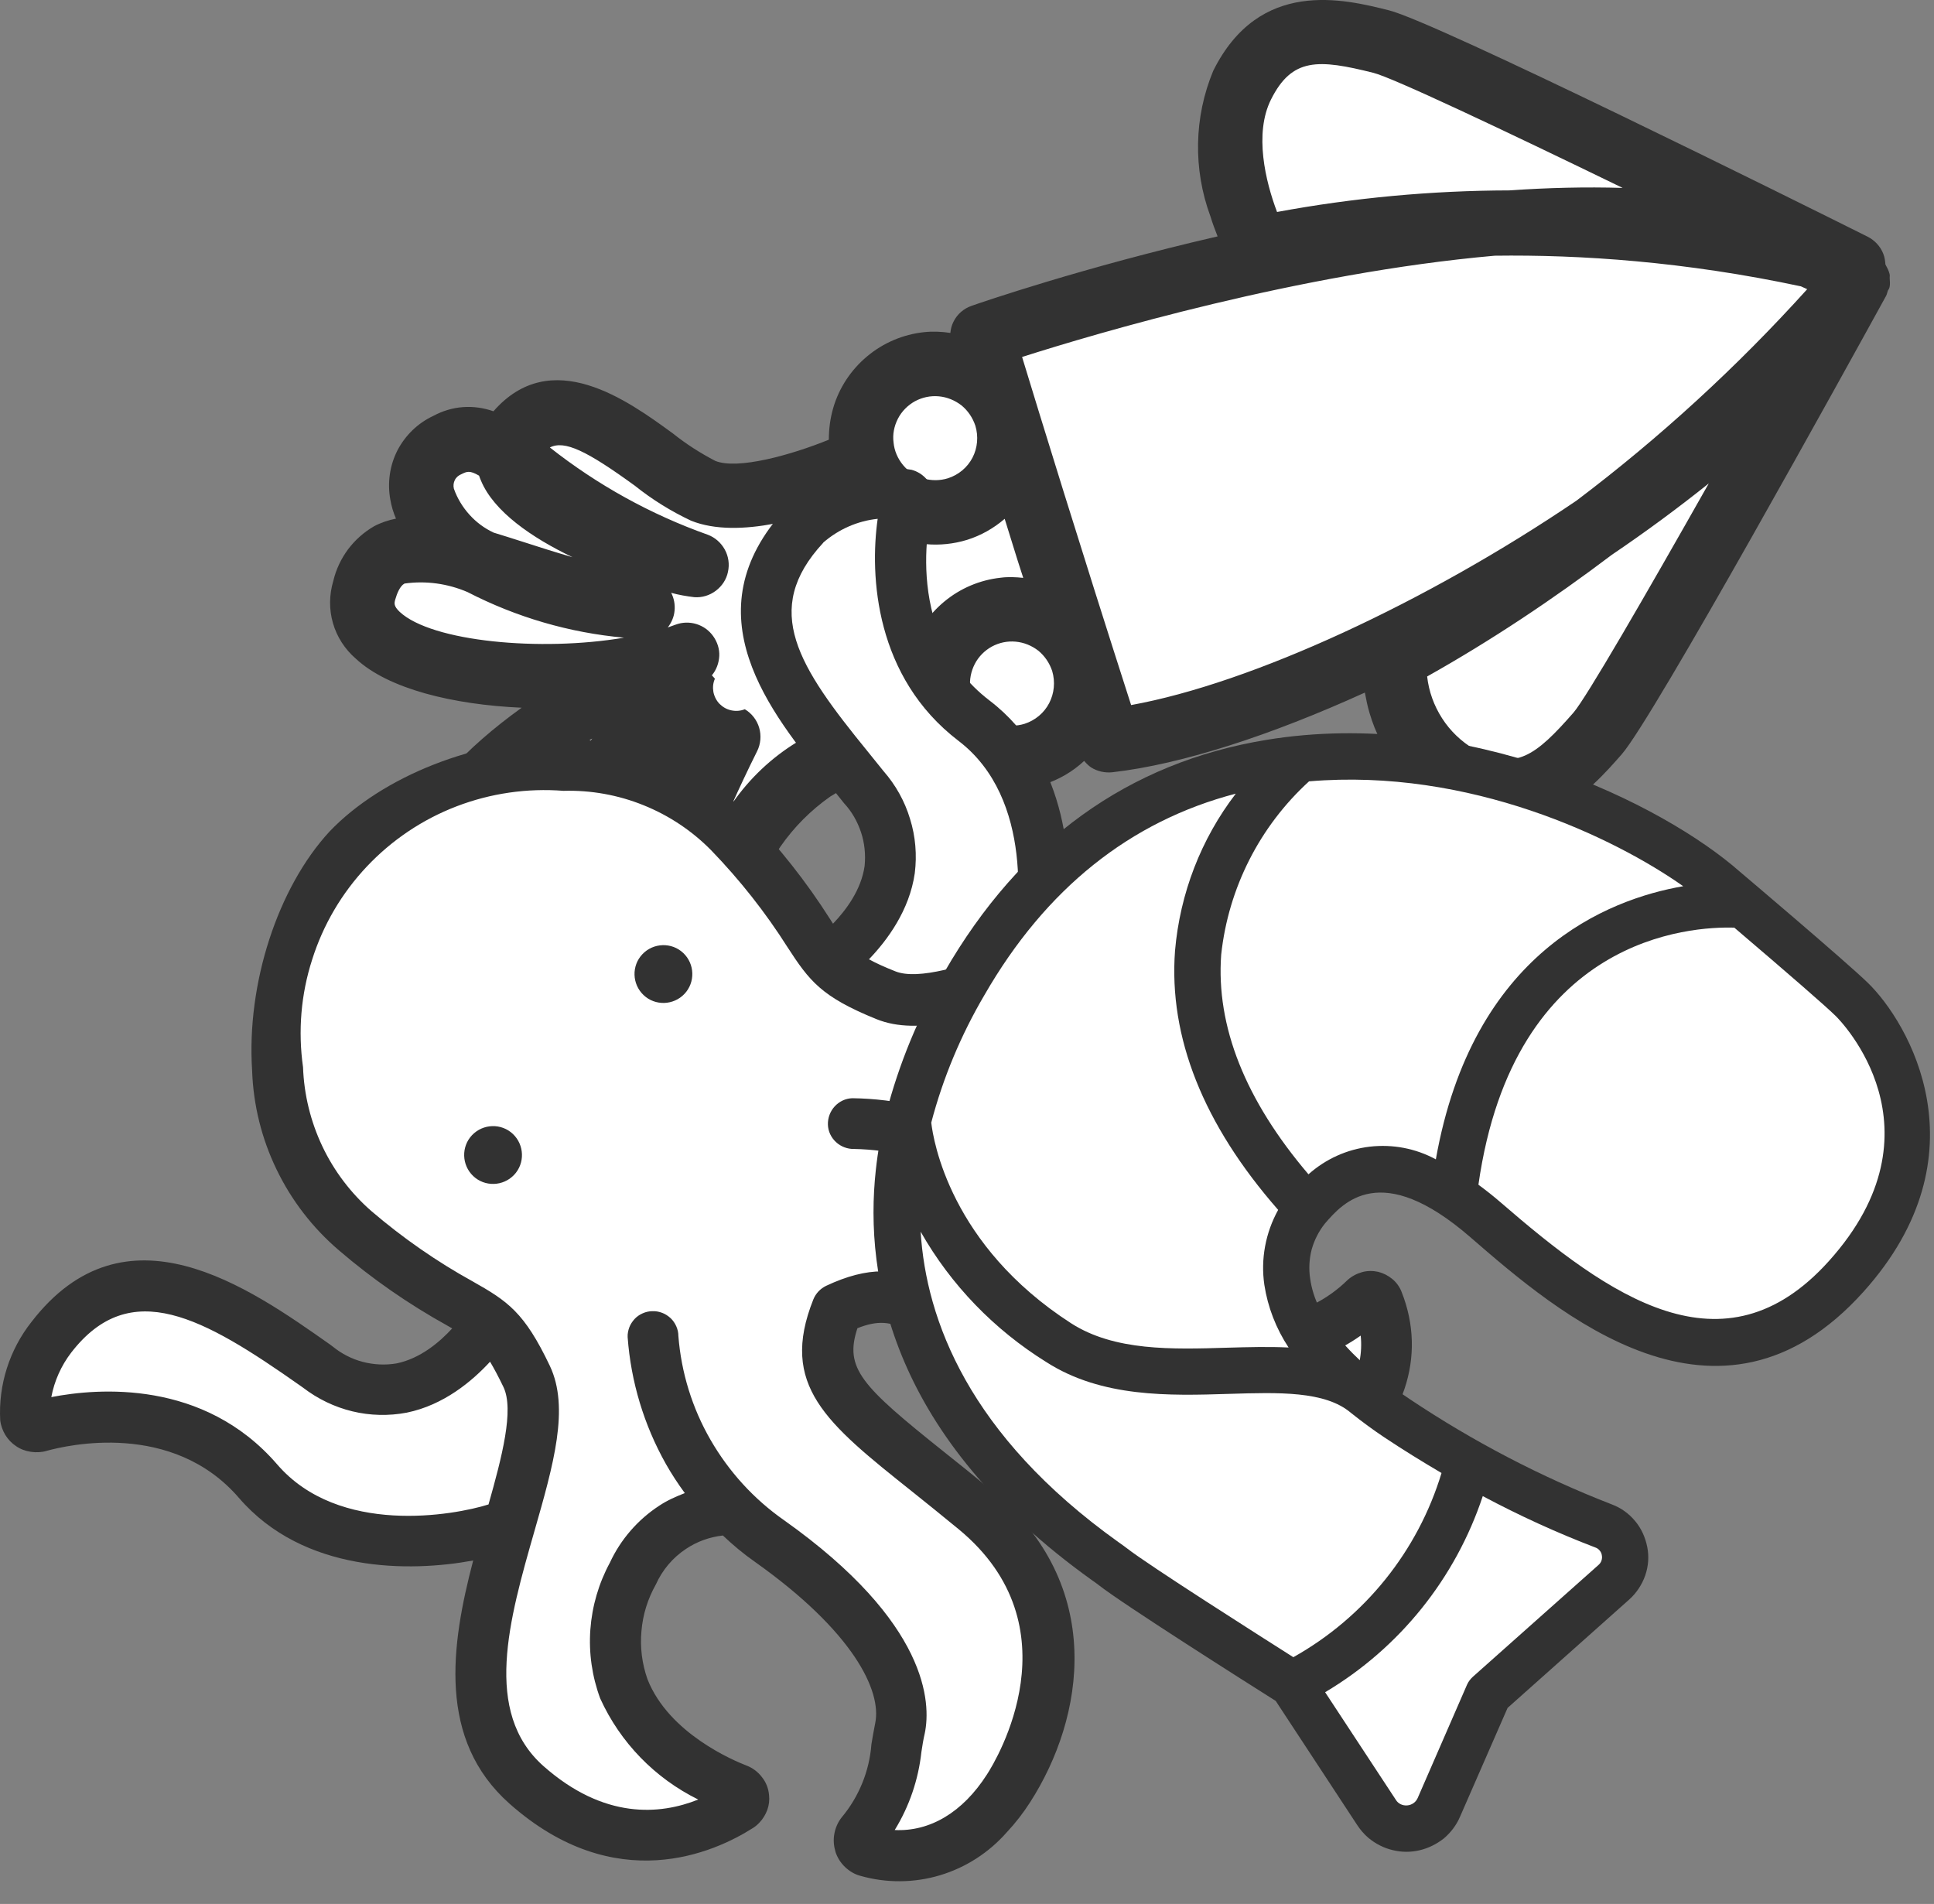 <svg width="64" height="63" viewBox="0 0 64 63" fill="none" xmlns="http://www.w3.org/2000/svg">
<rect x="0" y="0" width="64" height="63" fill="#808080" stroke="none"/>
<path d="M61.952 9.369L61.927 9.425C61.915 9.456 61.902 9.488 61.896 9.532V9.538C61.89 9.544 61.89 9.544 61.89 9.55C59.265 14.329 54.092 23.605 53.221 24.595C51.968 26.036 50.428 27.464 48.035 26.142C46.989 25.56 46.225 24.608 45.887 23.443C45.837 23.273 45.805 23.098 45.768 22.929L45.599 22.096L44.922 22.403C41.815 23.825 38.903 24.745 36.736 24.996C36.629 25.009 36.517 24.983 36.404 24.908C36.404 24.908 36.372 24.89 36.322 24.827L35.928 24.363L35.477 24.777C35.151 25.077 34.769 25.303 34.356 25.428C33.61 25.666 32.815 25.591 32.12 25.228C31.762 25.034 31.443 24.764 31.18 24.426L30.93 24.107L30.541 24.232C29.614 24.52 28.455 25.09 27.153 25.898C25.737 26.887 24.729 28.347 24.315 29.957C23.939 31.003 23.695 31.497 23.088 31.497C22.862 31.51 22.643 31.472 22.449 31.397C22.248 31.322 22.073 31.197 21.923 31.034L21.309 30.376L20.952 31.203C20.827 31.472 20.657 31.717 20.438 31.923C20.219 32.124 19.962 32.28 19.743 32.368C19.574 32.418 19.405 32.418 19.261 32.393C19.085 32.355 18.929 32.287 18.778 32.174C18.528 32.005 18.321 31.785 18.165 31.523C18.008 31.259 17.914 30.959 17.889 30.715C17.889 30.639 17.883 30.57 17.877 30.483L17.764 29.362L16.906 30.094C16.605 30.345 16.242 30.502 15.872 30.527C15.634 30.539 15.402 30.483 15.164 30.376C14.951 30.276 14.757 30.132 14.588 29.913C14.382 29.687 14.231 29.43 14.143 29.155C14.024 28.779 14.012 28.378 14.112 27.99C14.4 26.781 15.64 25.34 17.601 23.925L18.979 22.935L17.282 22.86C14.958 22.76 13.047 22.215 12.158 21.382C11.882 21.144 11.682 20.831 11.582 20.492C11.482 20.136 11.488 19.766 11.601 19.384C11.669 19.083 11.807 18.795 11.989 18.551C12.177 18.307 12.409 18.1 12.653 17.956C12.828 17.862 13.016 17.805 13.21 17.762L13.931 17.624L13.642 16.954C13.58 16.803 13.523 16.628 13.492 16.434C13.411 16.002 13.473 15.569 13.674 15.187C13.874 14.799 14.2 14.486 14.62 14.292C14.845 14.166 15.083 14.098 15.359 14.079C15.609 14.054 15.866 14.091 16.11 14.179L16.486 14.317L16.749 14.016C18.202 12.363 20.019 13.459 21.885 14.818C22.33 15.175 22.831 15.501 23.382 15.789L23.432 15.814C24.622 16.29 27.134 15.306 27.629 15.106L27.992 14.956V14.561C27.992 14.242 28.036 13.941 28.111 13.684C28.274 13.127 28.606 12.632 29.044 12.262C29.495 11.887 30.04 11.649 30.61 11.598C30.842 11.567 31.08 11.58 31.343 11.617L31.932 11.699L32.007 11.11C32.019 11.035 32.032 10.972 32.057 10.928C32.107 10.816 32.207 10.734 32.326 10.69C32.364 10.678 35.74 9.481 40.4 8.404L41.057 8.254L40.782 7.521C40.719 7.352 40.65 7.176 40.588 6.957C40.055 5.529 40.087 3.97 40.657 2.617C41.878 0.161 43.864 0.431 45.805 0.919C46.964 1.207 54.994 5.11 61.526 8.367C61.627 8.417 61.708 8.504 61.746 8.598C61.764 8.648 61.777 8.698 61.777 8.767L61.783 8.924L61.877 9.081C61.896 9.112 61.908 9.131 61.921 9.156V9.306L61.934 9.319C61.952 9.337 61.952 9.35 61.952 9.369Z" fill="white"/>
<path d="M62.535 9.469C62.547 9.388 62.541 9.306 62.535 9.225C62.529 9.181 62.541 9.131 62.535 9.087C62.535 9.081 62.529 9.081 62.529 9.074C62.529 9.068 62.529 9.068 62.529 9.062C62.503 8.962 62.46 8.874 62.41 8.786C62.403 8.774 62.397 8.755 62.391 8.742C62.384 8.623 62.366 8.511 62.322 8.398C62.228 8.154 62.04 7.953 61.808 7.834C59.428 6.644 47.521 0.732 45.968 0.343C44.471 -0.033 41.678 -0.728 40.149 2.341C39.51 3.876 39.479 5.598 40.055 7.158C40.124 7.383 40.206 7.603 40.293 7.822C35.84 8.849 32.489 10.001 32.151 10.12C31.894 10.208 31.675 10.396 31.556 10.64C31.493 10.759 31.462 10.885 31.449 11.016C31.161 10.972 30.867 10.96 30.579 10.991C29.883 11.066 29.232 11.342 28.693 11.793C28.161 12.238 27.766 12.832 27.572 13.503C27.472 13.847 27.428 14.198 27.428 14.549C26.182 15.056 24.403 15.551 23.67 15.25C23.175 14.993 22.706 14.693 22.267 14.342C20.764 13.246 18.246 11.417 16.329 13.609C16.01 13.496 15.665 13.446 15.321 13.471C14.976 13.496 14.645 13.597 14.344 13.759C13.83 13.998 13.417 14.398 13.154 14.899C12.897 15.4 12.816 15.977 12.916 16.528C12.953 16.747 13.016 16.96 13.104 17.161C12.853 17.211 12.609 17.292 12.383 17.411C12.045 17.605 11.751 17.868 11.519 18.175C11.287 18.488 11.118 18.845 11.03 19.221C10.893 19.678 10.886 20.161 11.018 20.618C11.149 21.075 11.413 21.482 11.776 21.796C12.853 22.798 14.995 23.317 17.263 23.418C15.427 24.739 13.905 26.299 13.542 27.821C13.417 28.309 13.429 28.817 13.58 29.293C13.692 29.656 13.893 29.994 14.15 30.276C14.356 30.533 14.626 30.74 14.926 30.884C15.227 31.021 15.559 31.09 15.891 31.084C16.404 31.047 16.893 30.846 17.288 30.514C17.294 30.571 17.294 30.627 17.3 30.683C17.331 31.072 17.457 31.448 17.651 31.786C17.851 32.124 18.121 32.412 18.44 32.631C18.647 32.782 18.879 32.888 19.129 32.932C19.38 32.976 19.636 32.969 19.881 32.907C20.232 32.775 20.557 32.575 20.826 32.318C21.102 32.061 21.321 31.754 21.472 31.41C21.678 31.635 21.935 31.805 22.217 31.917C22.499 32.03 22.806 32.08 23.106 32.061C24.165 32.061 24.516 31.078 24.854 30.132C25.248 28.604 26.182 27.264 27.478 26.355C29.126 25.347 30.165 24.933 30.71 24.764C31.017 25.153 31.393 25.485 31.844 25.716C32.671 26.149 33.635 26.236 34.531 25.961C35.032 25.804 35.495 25.535 35.877 25.178C35.946 25.259 36.015 25.328 36.103 25.391C36.31 25.522 36.56 25.579 36.804 25.554C39.116 25.291 42.066 24.326 45.166 22.917C45.21 23.148 45.254 23.374 45.323 23.599C45.699 24.89 46.563 25.98 47.74 26.631C50.753 28.284 52.645 26.123 53.666 24.959C54.718 23.756 61.138 12.112 62.416 9.788C62.447 9.732 62.453 9.663 62.478 9.607C62.503 9.576 62.529 9.525 62.535 9.469ZM42.26 7.014C41.878 6.005 41.496 4.421 42.06 3.293C42.755 1.903 43.625 1.953 45.448 2.41C46.081 2.567 49.726 4.289 53.697 6.218C52.476 6.181 51.211 6.212 49.945 6.3C47.371 6.306 44.797 6.544 42.26 7.014ZM29.714 13.854C29.84 13.609 30.04 13.409 30.278 13.277C30.522 13.146 30.792 13.089 31.067 13.114C31.343 13.139 31.6 13.246 31.819 13.415C32.032 13.59 32.188 13.822 32.276 14.085C32.383 14.436 32.351 14.818 32.182 15.144C32.013 15.469 31.719 15.714 31.368 15.826C31.105 15.908 30.823 15.908 30.56 15.833C30.297 15.758 30.059 15.601 29.883 15.388C29.708 15.175 29.595 14.918 29.57 14.643C29.533 14.373 29.589 14.098 29.714 13.854ZM15.052 15.883C15.095 15.795 15.177 15.726 15.271 15.689C15.453 15.601 15.54 15.557 15.853 15.739C15.872 15.795 15.891 15.845 15.916 15.902C16.342 16.929 17.601 17.793 18.948 18.438C18.365 18.269 17.814 18.094 17.294 17.925C16.962 17.818 16.642 17.718 16.336 17.624C16.029 17.48 15.759 17.28 15.534 17.029C15.308 16.779 15.133 16.49 15.02 16.171C14.995 16.071 15.008 15.97 15.052 15.883ZM17.613 26.907C17.112 27.671 16.511 28.36 15.822 28.955C15.791 28.93 15.759 28.898 15.728 28.867C15.659 28.798 15.615 28.71 15.597 28.616C15.578 28.522 15.584 28.428 15.615 28.334C15.866 27.295 17.513 25.748 19.599 24.439C18.897 25.228 18.233 26.048 17.613 26.907ZM13.229 20.248C13.022 20.054 13.047 19.954 13.079 19.841C13.135 19.641 13.235 19.39 13.386 19.309C14.093 19.209 14.814 19.309 15.471 19.591C17.087 20.424 18.841 20.937 20.651 21.1C17.889 21.57 14.287 21.232 13.229 20.248ZM20.501 28.648C20.194 29.337 19.843 30.001 19.455 30.646C19.436 30.589 19.424 30.527 19.417 30.47C19.373 30.076 19.486 28.666 22.104 25.529C21.459 26.656 20.945 27.727 20.501 28.648ZM26.37 24.558C25.53 25.071 24.81 25.754 24.246 26.562C24.472 26.061 24.735 25.497 25.054 24.858C25.173 24.62 25.198 24.338 25.123 24.082C25.048 23.825 24.879 23.606 24.647 23.468C24.509 23.524 24.353 23.537 24.203 23.505C24.052 23.474 23.921 23.399 23.814 23.293C23.708 23.186 23.639 23.048 23.608 22.898C23.582 22.747 23.595 22.597 23.658 22.459C23.626 22.422 23.595 22.384 23.557 22.347C23.708 22.165 23.789 21.94 23.802 21.708C23.814 21.476 23.739 21.244 23.601 21.05C23.463 20.856 23.269 20.718 23.044 20.649C22.818 20.58 22.58 20.587 22.361 20.668C22.273 20.699 22.186 20.731 22.098 20.762C22.223 20.599 22.305 20.411 22.323 20.205C22.342 20.004 22.305 19.797 22.211 19.616C22.461 19.685 22.718 19.729 22.975 19.76C23.232 19.779 23.482 19.703 23.689 19.547C23.896 19.39 24.04 19.171 24.09 18.921C24.146 18.67 24.108 18.407 23.983 18.181C23.858 17.956 23.658 17.781 23.42 17.693C21.534 17.023 19.768 16.046 18.196 14.806C18.684 14.561 19.411 14.912 21.008 16.071C21.578 16.528 22.204 16.916 22.868 17.229C24.453 17.868 26.871 17.073 28.123 16.572C28.437 16.998 28.837 17.367 29.32 17.618C30.146 18.05 31.111 18.138 32.007 17.862C32.464 17.718 32.884 17.48 33.247 17.167C33.328 17.436 33.416 17.712 33.504 17.994C33.616 18.357 33.735 18.739 33.861 19.121C33.616 19.096 33.366 19.083 33.122 19.115C32.426 19.19 31.775 19.465 31.236 19.916C30.704 20.361 30.309 20.956 30.115 21.626C30.002 22.009 29.965 22.397 29.984 22.791C29.182 23.042 28.017 23.549 26.37 24.558ZM34.719 23.267C34.55 23.593 34.255 23.837 33.905 23.95C33.642 24.032 33.36 24.032 33.097 23.956C32.834 23.881 32.596 23.725 32.42 23.512C32.245 23.299 32.132 23.042 32.107 22.766C32.076 22.491 32.132 22.215 32.257 21.971C32.383 21.727 32.583 21.526 32.821 21.395C33.065 21.263 33.335 21.207 33.61 21.232C33.886 21.257 34.143 21.363 34.362 21.532C34.575 21.708 34.731 21.94 34.819 22.203C34.925 22.56 34.888 22.942 34.719 23.267ZM33.823 11.812C36.278 11.029 43.012 9.031 49.463 8.461C52.294 8.423 55.758 8.655 59.597 9.475C59.666 9.507 59.735 9.538 59.804 9.569C57.48 12.143 54.925 14.486 52.169 16.566C47.227 19.916 41.44 22.604 37.431 23.33C35.721 18.012 34.393 13.684 33.823 11.812ZM52.069 23.581C50.828 24.996 50.146 25.541 48.78 24.789C48.354 24.533 47.991 24.188 47.722 23.768C47.452 23.349 47.283 22.879 47.227 22.384C49.356 21.188 51.392 19.829 53.34 18.357C54.461 17.599 55.538 16.803 56.547 15.996C54.43 19.741 52.488 23.098 52.069 23.581Z" fill="#323232"/>
<path d="M46.131 44.469C46.131 45.866 45.392 47.219 44.02 48.221C41.527 50.043 37.519 50.989 34.406 47.638C33.992 47.187 33.61 46.768 33.259 46.379L33.053 46.154C30.735 43.573 29.846 42.715 28.148 43.385L27.898 43.486L27.81 43.749C27.215 45.571 28.28 46.423 30.867 48.49C31.337 48.86 31.863 49.273 32.42 49.743C35.946 52.643 35.251 56.708 33.585 59.313C33.391 59.62 33.147 59.921 32.865 60.228C32.358 60.816 31.687 61.249 30.936 61.474C30.184 61.7 29.389 61.706 28.624 61.493C28.524 61.462 28.436 61.412 28.361 61.343C28.286 61.274 28.236 61.186 28.205 61.073C28.167 60.986 28.161 60.879 28.186 60.773C28.205 60.672 28.242 60.572 28.299 60.503C28.938 59.727 29.332 58.775 29.42 57.754C29.451 57.553 29.483 57.34 29.526 57.121C29.858 55.511 28.28 53.3 25.299 51.183C25.004 50.977 24.697 50.726 24.309 50.363L24.108 50.175L23.839 50.212C23.313 50.275 22.806 50.457 22.361 50.751C21.829 51.108 21.415 51.603 21.183 52.129C20.864 52.693 20.682 53.294 20.639 53.908C20.588 54.547 20.664 55.167 20.883 55.775C21.691 57.804 24.027 58.781 24.491 58.963C24.591 59 24.678 59.063 24.741 59.151C24.81 59.232 24.854 59.338 24.86 59.426C24.866 59.52 24.86 59.608 24.829 59.683C24.804 59.758 24.76 59.833 24.697 59.902C24.666 59.933 24.635 59.965 24.591 59.99C23.175 60.885 20.338 61.981 17.25 59.238C15.12 57.347 15.502 54.541 16.229 51.785L16.467 50.883L15.553 51.052C14.106 51.315 10.504 51.672 8.343 49.173C5.913 46.348 2.111 47.231 1.372 47.438C1.285 47.463 1.197 47.469 1.109 47.45C1.015 47.438 0.928 47.4 0.865 47.363C0.777 47.306 0.715 47.237 0.671 47.169C0.621 47.087 0.589 46.999 0.583 46.949C0.527 45.916 0.846 44.907 1.497 44.087C4.04 40.792 7.229 42.609 10.561 44.951L10.636 45.001C10.999 45.296 11.419 45.509 11.857 45.621C12.302 45.734 12.759 45.759 13.235 45.678C13.993 45.528 14.726 45.077 15.402 44.344L15.935 43.767L15.233 43.417C15.189 43.398 15.164 43.379 15.083 43.335C13.855 42.659 12.678 41.838 11.594 40.918C10.786 40.222 10.141 39.389 9.678 38.437C9.22 37.492 8.957 36.433 8.932 35.368C8.751 32.656 9.715 29.656 11.325 27.915C12.966 26.198 15.891 25.052 18.628 25.052H18.672C19.724 25.027 20.764 25.215 21.753 25.616C22.718 26.017 23.62 26.624 24.346 27.376C25.324 28.397 26.213 29.512 27.009 30.765C27.034 30.79 27.052 30.815 27.09 30.884L27.497 31.491L27.992 30.959C28.681 30.238 29.088 29.493 29.194 28.71C29.244 28.253 29.201 27.789 29.05 27.351C28.906 26.913 28.668 26.512 28.386 26.198L27.873 25.566C25.956 23.223 23.582 20.311 26.439 17.217L26.457 17.192C26.94 16.759 27.51 16.434 28.123 16.252C28.756 16.058 29.414 16.014 30.027 16.108C30.109 16.133 30.178 16.183 30.215 16.233C30.265 16.284 30.303 16.359 30.316 16.427C30.322 16.459 30.316 16.49 30.303 16.534C30.291 16.584 29.044 21.087 32.395 23.643C35.026 25.647 34.888 29.261 34.706 30.721L34.587 31.641L35.47 31.353C38.182 30.464 40.97 29.919 42.98 31.93C45.905 34.842 44.878 37.824 44.296 38.97C44.245 39.089 44.151 39.183 44.051 39.245C43.807 39.389 43.506 39.377 43.306 39.252C43.193 39.183 43.099 39.076 43.043 38.957C42.748 38.356 41.627 36.339 39.661 35.731C39.078 35.569 38.439 35.531 37.844 35.625C37.218 35.725 36.642 35.944 36.178 36.245C35.621 36.539 35.145 36.984 34.825 37.535C34.562 37.986 34.399 38.512 34.374 39.051L34.362 39.314L34.556 39.502C34.831 39.765 35.151 40.091 35.439 40.448C37.719 43.285 40.024 44.726 41.621 44.306C41.847 44.25 42.066 44.193 42.235 44.156C43.287 44.005 44.252 43.529 45.01 42.79C45.078 42.734 45.16 42.684 45.241 42.665C45.323 42.64 45.417 42.634 45.486 42.653C45.573 42.678 45.655 42.715 45.711 42.759C45.774 42.815 45.83 42.891 45.861 42.966C46.031 43.461 46.131 43.974 46.131 44.469Z" fill="white"/>
<path d="M46.381 42.747C46.319 42.584 46.212 42.434 46.074 42.321C45.937 42.208 45.78 42.127 45.605 42.083C45.429 42.045 45.241 42.045 45.066 42.096C44.891 42.146 44.728 42.233 44.59 42.358C43.92 43.016 43.062 43.442 42.129 43.574C41.903 43.624 41.678 43.674 41.44 43.736C40.394 44.018 38.383 43.198 35.878 40.079C35.589 39.722 35.276 39.39 34.944 39.077C34.969 38.638 35.095 38.212 35.314 37.83C35.577 37.379 35.965 37.01 36.435 36.765C36.886 36.477 37.387 36.289 37.919 36.208C38.446 36.126 38.984 36.158 39.498 36.295C41.202 36.828 42.229 38.669 42.504 39.221C42.611 39.44 42.774 39.621 42.98 39.747C43.187 39.872 43.425 39.941 43.663 39.941C43.901 39.941 44.139 39.878 44.34 39.753C44.546 39.628 44.709 39.446 44.816 39.233C45.448 37.974 46.575 34.692 43.387 31.51C41.133 29.255 38.045 29.888 35.282 30.796C35.546 28.679 35.364 25.178 32.746 23.18C29.721 20.869 30.854 16.754 30.867 16.71C30.904 16.591 30.911 16.472 30.892 16.346C30.86 16.159 30.773 15.983 30.648 15.839C30.516 15.695 30.353 15.595 30.165 15.545C29.426 15.426 28.668 15.476 27.948 15.695C27.228 15.914 26.57 16.29 26.025 16.804L26.006 16.823C22.806 20.286 25.474 23.556 27.422 25.948C27.597 26.161 27.766 26.368 27.929 26.575C28.186 26.85 28.374 27.182 28.493 27.539C28.612 27.896 28.649 28.278 28.612 28.654C28.499 29.45 27.992 30.12 27.566 30.564C27.535 30.514 27.503 30.464 27.466 30.408C26.683 29.174 25.775 28.028 24.76 26.976C23.971 26.155 23.019 25.51 21.966 25.078C20.914 24.645 19.78 24.439 18.647 24.47C15.772 24.458 12.665 25.673 10.905 27.514C9.189 29.374 8.156 32.55 8.343 35.419C8.381 36.559 8.657 37.673 9.151 38.694C9.646 39.722 10.348 40.63 11.212 41.369C12.321 42.321 13.523 43.154 14.801 43.862C14.857 43.893 14.908 43.924 14.964 43.956C14.55 44.407 13.912 44.952 13.123 45.114C12.753 45.177 12.371 45.158 12.008 45.064C11.644 44.97 11.306 44.795 11.012 44.557L10.912 44.482C8.218 42.584 4.147 39.715 1.04 43.743C0.314 44.663 -0.056 45.822 0.007 46.993C0.026 47.169 0.088 47.332 0.176 47.482C0.27 47.632 0.389 47.758 0.533 47.852C0.677 47.952 0.846 48.014 1.022 48.039C1.197 48.065 1.372 48.058 1.541 48.008C2.218 47.82 5.7 47.006 7.905 49.562C10.053 52.054 13.567 52.023 15.659 51.635C14.92 54.447 14.475 57.566 16.862 59.683C20.375 62.796 23.658 61.287 24.91 60.491C24.992 60.441 25.067 60.378 25.136 60.303C25.248 60.184 25.336 60.04 25.393 59.884C25.449 59.727 25.468 59.558 25.449 59.395C25.43 59.176 25.349 58.969 25.211 58.8C25.079 58.625 24.898 58.493 24.697 58.418C24.278 58.255 22.136 57.359 21.428 55.568C21.246 55.054 21.177 54.51 21.227 53.971C21.271 53.432 21.434 52.906 21.703 52.43C21.916 51.954 22.261 51.541 22.699 51.253C23.063 51.008 23.482 50.858 23.921 50.808C24.253 51.121 24.603 51.416 24.979 51.678C28.249 53.996 29.182 55.956 28.963 57.015C28.913 57.259 28.875 57.491 28.837 57.717C28.769 58.606 28.424 59.452 27.854 60.134C27.729 60.291 27.647 60.479 27.61 60.679C27.572 60.88 27.591 61.08 27.647 61.274C27.71 61.468 27.817 61.637 27.961 61.775C28.105 61.913 28.28 62.02 28.474 62.07C29.332 62.314 30.247 62.308 31.105 62.051C31.963 61.794 32.727 61.299 33.316 60.629C33.604 60.322 33.861 59.99 34.086 59.639C35.884 56.846 36.629 52.462 32.802 49.305C32.232 48.835 31.712 48.415 31.236 48.039C28.499 45.853 27.936 45.277 28.374 43.949C29.671 43.436 30.284 43.962 32.633 46.561C33.04 47.012 33.491 47.507 33.992 48.052C37.368 51.678 41.703 50.676 44.383 48.71C46.456 47.169 47.233 44.889 46.381 42.747ZM27.24 17.962L27.247 17.95C27.754 17.512 28.38 17.236 29.044 17.167C28.775 19.065 28.963 22.41 31.719 24.514C34.224 26.424 33.742 30.301 33.472 31.41C31.925 31.949 30.391 32.45 29.62 32.137C29.257 31.992 28.982 31.867 28.756 31.742C29.357 31.116 30.096 30.126 30.272 28.892C30.347 28.291 30.297 27.677 30.115 27.095C29.94 26.512 29.639 25.973 29.238 25.516C29.069 25.303 28.894 25.09 28.718 24.871C26.426 22.059 25.18 20.186 27.24 17.962ZM9.17 48.453C6.74 45.641 3.239 45.929 1.698 46.229C1.798 45.697 2.024 45.19 2.356 44.757C4.316 42.221 6.734 43.599 9.922 45.841L10.028 45.916C10.511 46.286 11.062 46.555 11.657 46.699C12.246 46.843 12.866 46.856 13.461 46.743C14.688 46.492 15.628 45.697 16.217 45.058C16.348 45.277 16.492 45.547 16.661 45.897C17.018 46.649 16.611 48.209 16.166 49.781C15.033 50.138 11.218 50.833 9.17 48.453ZM43.375 47.338C42.905 47.682 38.665 50.601 35.214 46.887C34.719 46.355 34.274 45.866 33.873 45.421C31.443 42.728 30.109 41.244 27.34 42.546C27.146 42.64 26.996 42.797 26.915 42.997C25.781 45.841 27.34 47.087 30.178 49.349C30.648 49.724 31.161 50.138 31.725 50.601C35.633 53.827 32.978 58.23 32.658 58.719C31.856 59.971 30.773 60.61 29.608 60.554C30.09 59.771 30.391 58.888 30.491 57.973C30.522 57.767 30.554 57.56 30.604 57.347C30.804 56.364 30.748 53.708 25.944 50.301C24.948 49.605 24.121 48.697 23.514 47.645C22.906 46.593 22.543 45.415 22.449 44.206C22.449 44.093 22.424 43.987 22.38 43.887C22.336 43.787 22.273 43.693 22.192 43.617C22.11 43.542 22.017 43.48 21.916 43.442C21.816 43.404 21.703 43.38 21.591 43.386C21.478 43.386 21.371 43.411 21.271 43.455C21.171 43.498 21.077 43.561 21.002 43.642C20.927 43.724 20.864 43.818 20.826 43.918C20.789 44.018 20.764 44.131 20.77 44.244C20.877 45.716 21.309 47.15 22.035 48.44C22.223 48.772 22.436 49.098 22.662 49.405C22.374 49.518 22.085 49.643 21.822 49.818C21.108 50.282 20.538 50.939 20.181 51.71C19.812 52.393 19.593 53.144 19.536 53.921C19.48 54.697 19.593 55.474 19.862 56.201C20.526 57.66 21.672 58.838 23.106 59.545C21.841 60.053 19.987 60.209 17.983 58.437C15.972 56.652 16.843 53.601 17.689 50.651C18.315 48.465 18.854 46.586 18.196 45.196C17.35 43.417 16.799 43.054 15.634 42.396C14.444 41.739 13.329 40.962 12.296 40.079C11.613 39.484 11.056 38.751 10.667 37.93C10.279 37.11 10.06 36.22 10.028 35.312C9.859 34.116 9.959 32.901 10.329 31.755C10.692 30.602 11.312 29.55 12.139 28.673C12.966 27.796 13.981 27.113 15.108 26.681C16.235 26.249 17.444 26.074 18.647 26.168C19.555 26.142 20.457 26.305 21.296 26.644C22.136 26.982 22.9 27.489 23.539 28.14C24.484 29.118 25.33 30.189 26.056 31.335C26.783 32.456 27.178 32.982 29 33.721C30.422 34.297 32.27 33.646 34.412 32.888C37.306 31.867 40.3 30.815 42.197 32.713C44.051 34.567 44.076 36.383 43.613 37.761C42.811 36.346 41.527 35.262 39.999 34.698C39.266 34.485 38.496 34.435 37.744 34.542C36.986 34.648 36.266 34.911 35.614 35.312C34.863 35.713 34.243 36.321 33.823 37.06C33.667 37.335 33.554 37.623 33.466 37.918C33.147 37.711 32.809 37.523 32.464 37.354C31.136 36.703 29.683 36.358 28.205 36.339C27.979 36.346 27.773 36.446 27.622 36.609C27.472 36.772 27.391 36.991 27.397 37.21C27.403 37.435 27.503 37.642 27.666 37.792C27.829 37.943 28.048 38.024 28.267 38.018C29.483 38.043 30.679 38.337 31.769 38.876C32.859 39.415 33.817 40.191 34.569 41.143C38.264 45.741 40.913 45.634 41.884 45.377C42.097 45.321 42.304 45.277 42.504 45.227C43.413 45.077 44.277 44.726 45.028 44.194C45.148 45.34 44.578 46.461 43.375 47.338Z" fill="#323232"/>
<path d="M15.621 37.561C15.258 37.943 15.277 38.55 15.659 38.914C16.041 39.277 16.649 39.258 17.012 38.876C17.375 38.494 17.356 37.887 16.974 37.523C16.592 37.16 15.985 37.179 15.621 37.561Z" fill="#323232"/>
<path d="M21.259 31.573C20.895 31.955 20.914 32.562 21.296 32.925C21.678 33.289 22.286 33.27 22.649 32.888C23.012 32.506 22.994 31.898 22.612 31.535C22.23 31.172 21.622 31.191 21.259 31.573Z" fill="#323232"/>
<path d="M63.274 37.529C63.274 38.995 62.748 40.655 61.232 42.352C57.173 46.868 52.82 43.761 49.043 40.492C45.63 37.542 44.008 39.396 43.381 40.122C43.131 40.448 42.937 40.818 42.843 41.187C42.73 41.575 42.705 42.001 42.774 42.396C42.974 43.855 44.196 45.377 46.319 46.78C48.461 48.209 50.753 49.405 53.127 50.325C53.34 50.407 53.522 50.538 53.666 50.708C53.81 50.87 53.904 51.077 53.941 51.296C53.985 51.522 53.967 51.741 53.891 51.941C53.816 52.154 53.691 52.336 53.534 52.48L49.4 56.157L47.784 59.865C47.691 60.065 47.565 60.234 47.402 60.372C47.246 60.51 47.045 60.604 46.845 60.648C46.632 60.698 46.425 60.698 46.212 60.641C46.012 60.591 45.818 60.491 45.674 60.372C45.561 60.272 45.48 60.172 45.417 60.072L42.642 55.85L42.392 55.693C39.128 53.62 37.218 52.367 36.711 51.967L36.479 51.81C30.103 47.244 29.201 42.208 29.57 38.788C29.639 38.168 29.752 37.567 29.902 37.003C30.316 35.406 30.942 33.878 31.775 32.462C34.18 28.278 37.619 25.792 42.01 25.071C42.899 24.921 43.782 24.858 44.653 24.858C50.089 24.858 55.075 27.408 57.217 29.312C57.38 29.45 60.718 32.274 61.401 32.944C62.134 33.658 63.274 35.375 63.274 37.529Z" fill="white"/>
<path d="M48.317 60.109L49.889 56.513L53.916 52.925C54.154 52.712 54.336 52.436 54.442 52.135C54.549 51.828 54.574 51.503 54.511 51.19C54.449 50.876 54.317 50.576 54.11 50.331C53.904 50.081 53.641 49.893 53.34 49.78C50.985 48.866 48.743 47.694 46.644 46.291C44.665 44.982 43.531 43.605 43.356 42.308C43.306 41.989 43.325 41.657 43.406 41.343C43.494 41.03 43.644 40.736 43.845 40.485C44.44 39.796 45.686 38.362 48.655 40.936C51.53 43.429 56.879 48.07 61.664 42.746C65.748 38.205 63.155 33.821 61.808 32.518C61.088 31.817 57.618 28.879 57.587 28.854C55.037 26.599 48.542 23.392 41.909 24.482C37.343 25.228 33.761 27.814 31.255 32.161C30.397 33.627 29.746 35.205 29.32 36.852C29.163 37.466 29.05 38.086 28.982 38.719C28.593 42.295 29.514 47.55 36.134 52.286C36.228 52.355 36.297 52.398 36.341 52.436C37.168 53.087 41.264 55.68 42.216 56.282L44.922 60.403C45.022 60.553 45.141 60.691 45.279 60.81C45.511 61.004 45.786 61.148 46.081 61.217C46.375 61.292 46.682 61.292 46.976 61.224C47.271 61.155 47.546 61.017 47.784 60.829C48.01 60.635 48.198 60.391 48.317 60.109ZM49.068 49.505C50.277 50.15 51.524 50.72 52.801 51.208C52.858 51.227 52.902 51.265 52.939 51.309C52.977 51.352 53.002 51.409 53.008 51.465C53.021 51.522 53.014 51.584 52.995 51.641C52.977 51.697 52.939 51.747 52.895 51.785L48.743 55.48C48.661 55.555 48.592 55.643 48.548 55.743L46.914 59.495C46.882 59.564 46.839 59.62 46.776 59.664C46.713 59.708 46.644 59.733 46.569 59.739C46.494 59.745 46.419 59.733 46.356 59.702C46.287 59.67 46.231 59.62 46.193 59.557L43.851 55.994C46.319 54.528 48.166 52.223 49.068 49.505ZM57.392 30.695C59.215 32.249 60.405 33.282 60.743 33.614C60.906 33.771 64.445 37.366 60.524 41.725C57.035 45.609 53.246 42.891 49.657 39.784C49.425 39.583 49.187 39.395 48.924 39.201C50.096 30.971 55.971 30.652 57.392 30.695ZM34.625 45.07C36.46 46.248 38.696 46.185 40.675 46.122C42.31 46.072 43.851 46.022 44.703 46.749C45.097 47.062 45.448 47.319 45.805 47.557C46.425 47.97 47.064 48.365 47.703 48.74C46.92 51.327 45.16 53.513 42.799 54.835C41.734 54.158 37.995 51.785 37.287 51.227C37.23 51.183 37.136 51.114 37.011 51.027C32.057 47.488 30.648 43.673 30.466 40.755C31.468 42.521 32.902 43.999 34.625 45.07ZM47.515 38.362C46.845 37.999 46.087 37.855 45.329 37.942C44.577 38.03 43.87 38.349 43.3 38.857C41.208 36.401 40.237 33.959 40.412 31.585C40.65 29.387 41.684 27.345 43.319 25.854C48.642 25.403 53.434 27.727 55.701 29.324C53.196 29.756 48.73 31.51 47.515 38.362ZM41.84 42.515C41.953 43.254 42.229 43.962 42.642 44.588C41.984 44.556 41.295 44.575 40.619 44.594C38.778 44.651 36.88 44.707 35.445 43.786C31.443 41.206 30.886 37.736 30.817 37.147C31.205 35.669 31.8 34.247 32.577 32.925C34.6 29.412 37.393 27.175 40.895 26.261C39.742 27.764 39.047 29.568 38.884 31.46C38.671 34.316 39.817 37.203 42.297 40.034C41.878 40.792 41.715 41.663 41.84 42.515Z" fill="#323232"/>
</svg>

